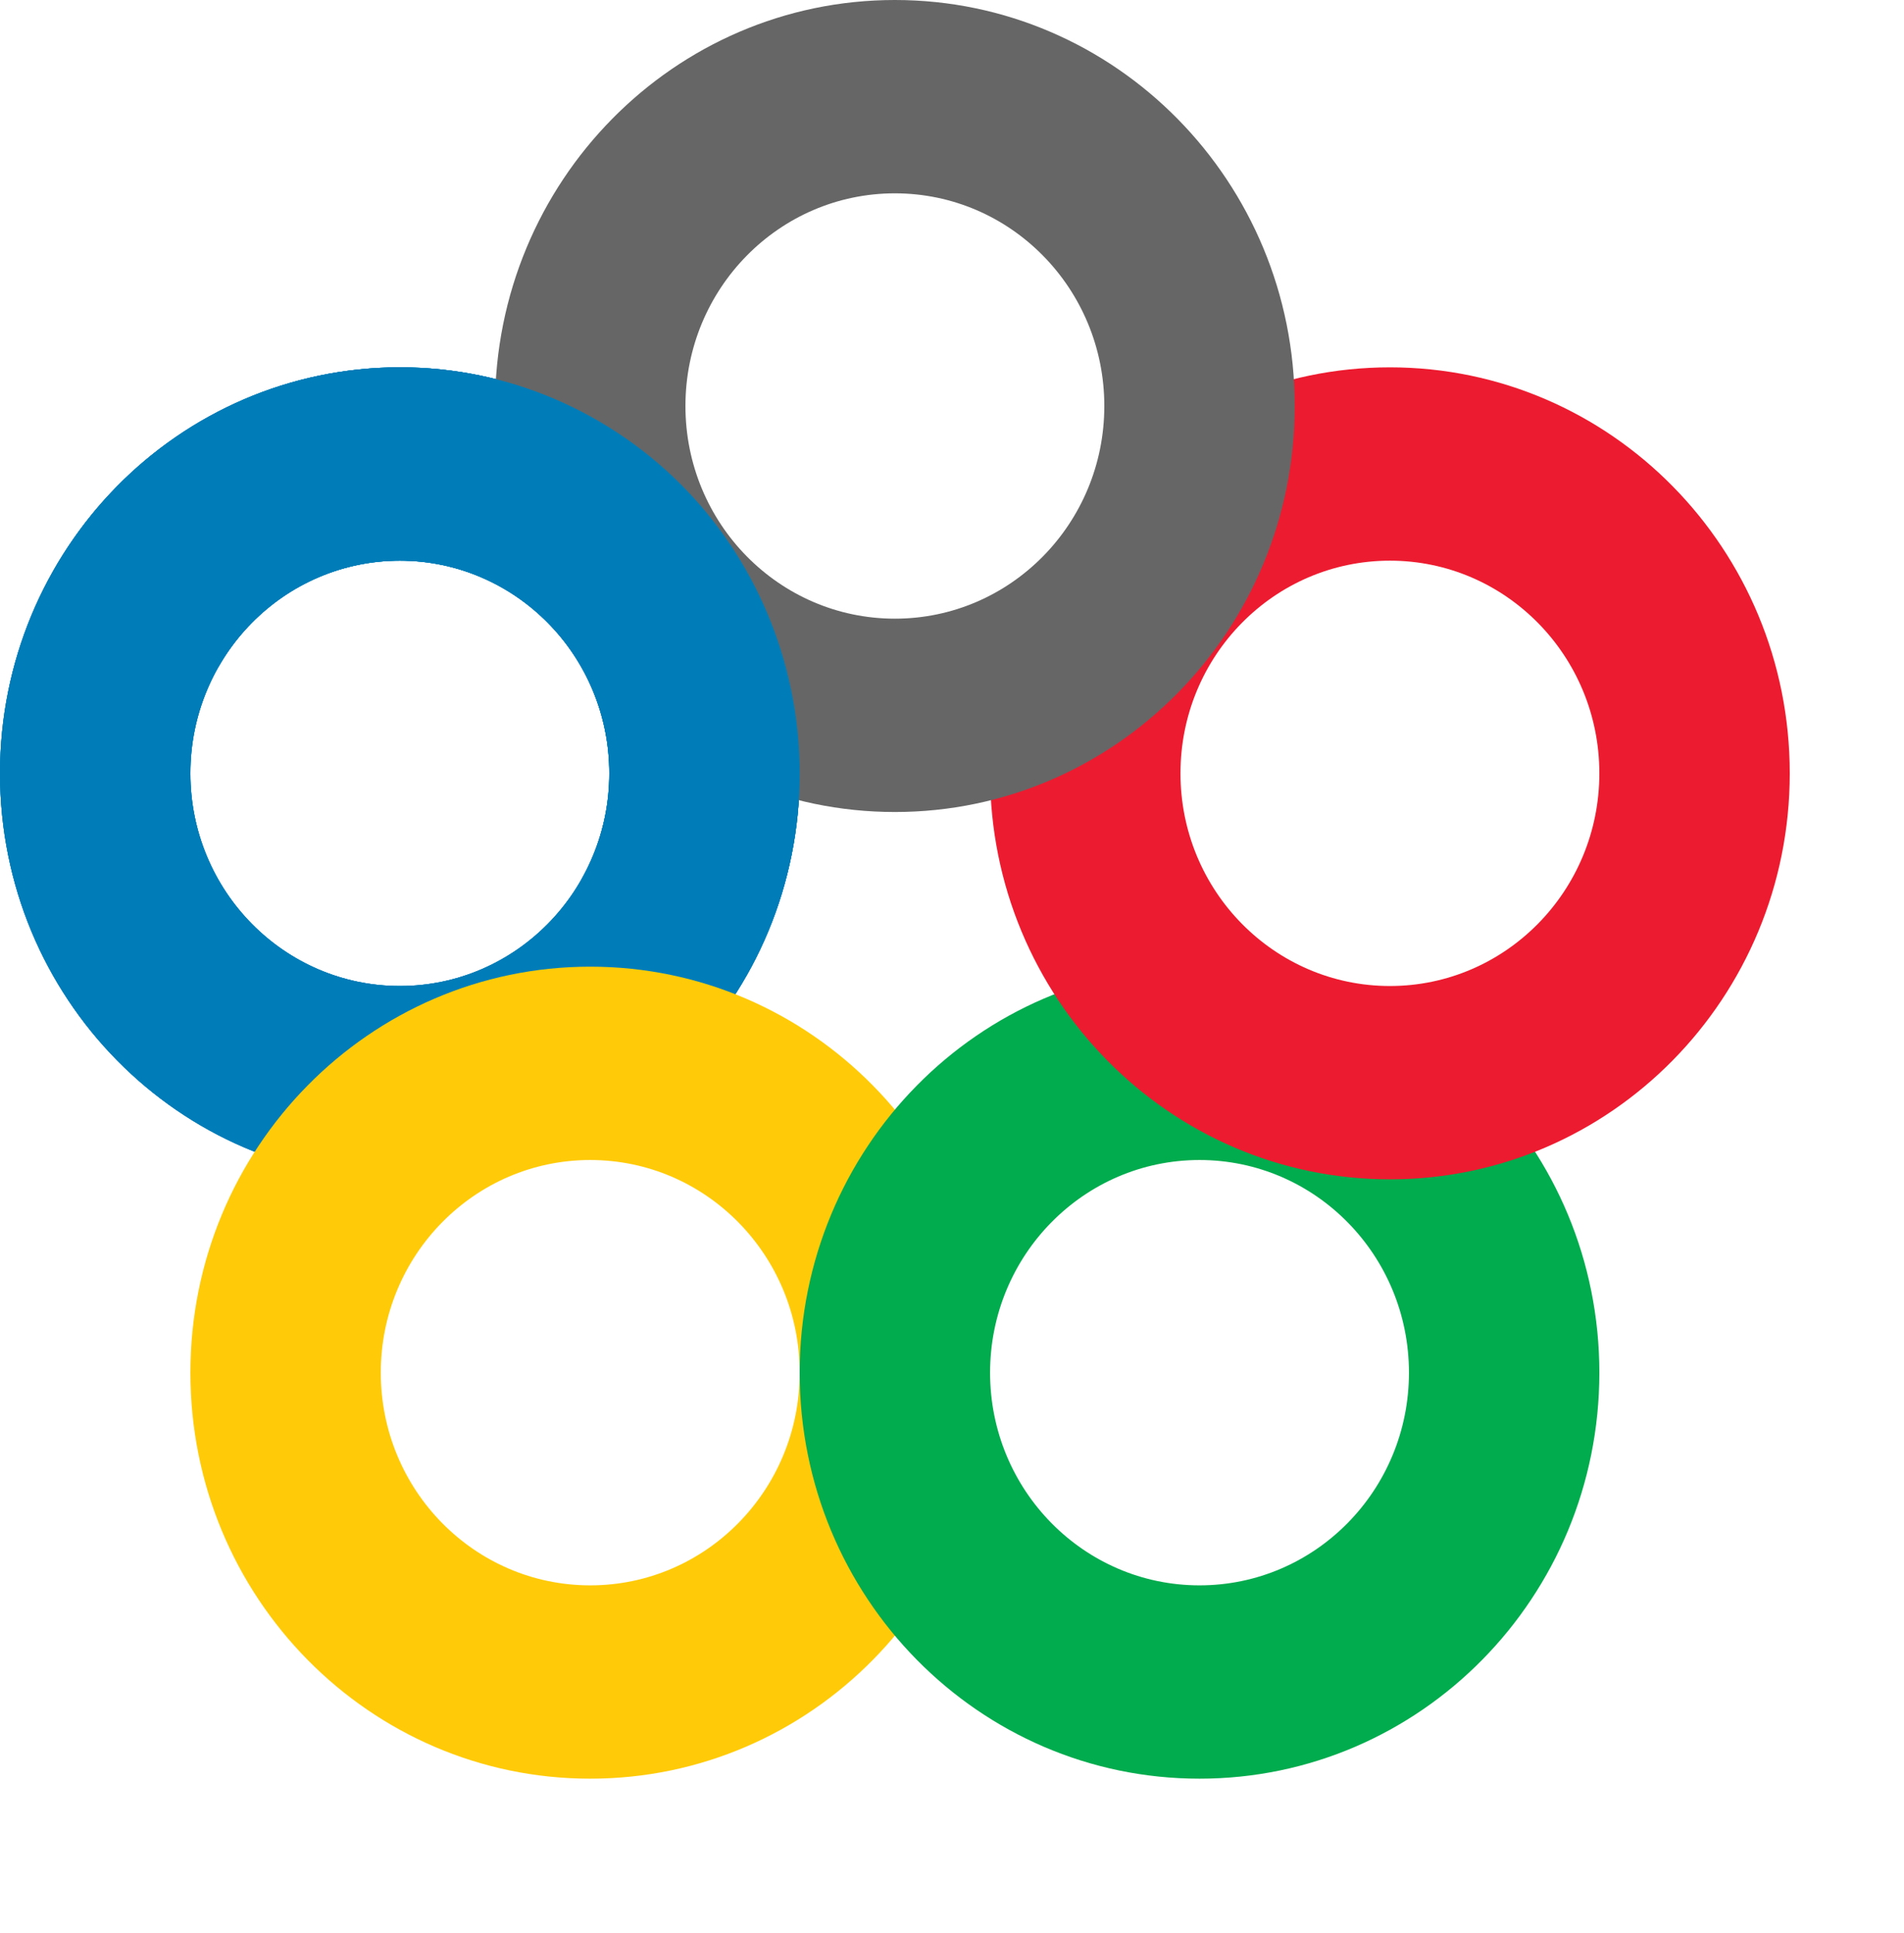 <svg width="65" height="66" viewBox="0 0 65 66" fill="none" xmlns="http://www.w3.org/2000/svg">
<path fill-rule="evenodd" clip-rule="evenodd" d="M13.65 40.26C21.189 40.26 27.3 34.055 27.3 26.4C27.3 18.745 21.189 12.54 13.65 12.54C6.111 12.54 0 18.745 0 26.4C0 34.055 6.111 40.26 13.65 40.26ZM13.65 33.66C17.599 33.66 20.8 30.41 20.8 26.4C20.8 22.39 17.599 19.14 13.65 19.14C9.701 19.14 6.5 22.39 6.5 26.4C6.5 30.41 9.701 33.66 13.65 33.66Z" fill="#007DB9"/>
<path fill-rule="evenodd" clip-rule="evenodd" d="M13.65 40.26C21.189 40.26 27.3 34.055 27.3 26.4C27.3 18.745 21.189 12.54 13.65 12.54C6.111 12.54 0 18.745 0 26.4C0 34.055 6.111 40.26 13.65 40.26ZM13.65 33.66C17.599 33.66 20.8 30.41 20.8 26.4C20.8 22.39 17.599 19.14 13.65 19.14C9.701 19.14 6.5 22.39 6.5 26.4C6.5 30.41 9.701 33.66 13.65 33.66Z" fill="#007DB9"/>
<path fill-rule="evenodd" clip-rule="evenodd" d="M13.65 40.26C21.189 40.26 27.3 34.055 27.3 26.4C27.3 18.745 21.189 12.54 13.65 12.54C6.111 12.54 0 18.745 0 26.4C0 34.055 6.111 40.26 13.65 40.26ZM13.65 33.66C17.599 33.66 20.8 30.41 20.8 26.4C20.8 22.39 17.599 19.14 13.65 19.14C9.701 19.14 6.5 22.39 6.5 26.4C6.5 30.41 9.701 33.66 13.65 33.66Z" fill="#007DB9"/>
<path fill-rule="evenodd" clip-rule="evenodd" d="M20.15 60.72C27.689 60.72 33.8 54.515 33.8 46.86C33.8 39.205 27.689 33 20.15 33C12.611 33 6.5 39.205 6.5 46.86C6.5 54.515 12.611 60.72 20.15 60.72ZM20.15 54.12C24.099 54.12 27.3 50.87 27.3 46.86C27.3 42.85 24.099 39.6 20.15 39.6C16.201 39.6 13 42.85 13 46.86C13 50.87 16.201 54.12 20.15 54.12Z" fill="#FFCB08"/>
<path fill-rule="evenodd" clip-rule="evenodd" d="M40.95 60.72C48.489 60.72 54.6 54.515 54.6 46.86C54.6 39.205 48.489 33 40.95 33C33.411 33 27.3 39.205 27.3 46.86C27.3 54.515 33.411 60.72 40.95 60.72ZM40.95 54.12C44.899 54.12 48.1 50.87 48.1 46.86C48.1 42.85 44.899 39.6 40.95 39.6C37.001 39.6 33.8 42.85 33.8 46.86C33.8 50.87 37.001 54.12 40.95 54.12Z" fill="#00AC4E"/>
<path fill-rule="evenodd" clip-rule="evenodd" d="M47.45 40.26C54.989 40.26 61.1 34.055 61.1 26.4C61.1 18.745 54.989 12.54 47.45 12.54C39.911 12.54 33.8 18.745 33.8 26.4C33.8 34.055 39.911 40.26 47.45 40.26ZM47.45 33.66C51.399 33.66 54.6 30.41 54.6 26.4C54.6 22.39 51.399 19.14 47.45 19.14C43.501 19.14 40.3 22.39 40.3 26.4C40.3 30.41 43.501 33.66 47.45 33.66Z" fill="#ED1B2F"/>
<path fill-rule="evenodd" clip-rule="evenodd" d="M30.55 27.72C38.089 27.72 44.2 21.515 44.2 13.86C44.2 6.205 38.089 0 30.55 0C23.011 0 16.9 6.205 16.9 13.86C16.9 21.515 23.011 27.72 30.55 27.72ZM30.55 21.12C34.499 21.12 37.7 17.869 37.7 13.86C37.7 9.851 34.499 6.6 30.55 6.6C26.601 6.6 23.4 9.851 23.4 13.86C23.4 17.869 26.601 21.12 30.55 21.12Z" fill="#666666"/>
<path fill-rule="evenodd" clip-rule="evenodd" d="M20.475 14.397C27.004 18.225 29.241 26.701 25.471 33.33L19.843 30.03C21.817 26.558 20.645 22.117 17.225 20.113C13.805 18.108 9.432 19.298 7.458 22.77L1.829 19.47C5.597 12.841 13.946 10.57 20.475 14.397Z" fill="#007DB9"/>
</svg>
